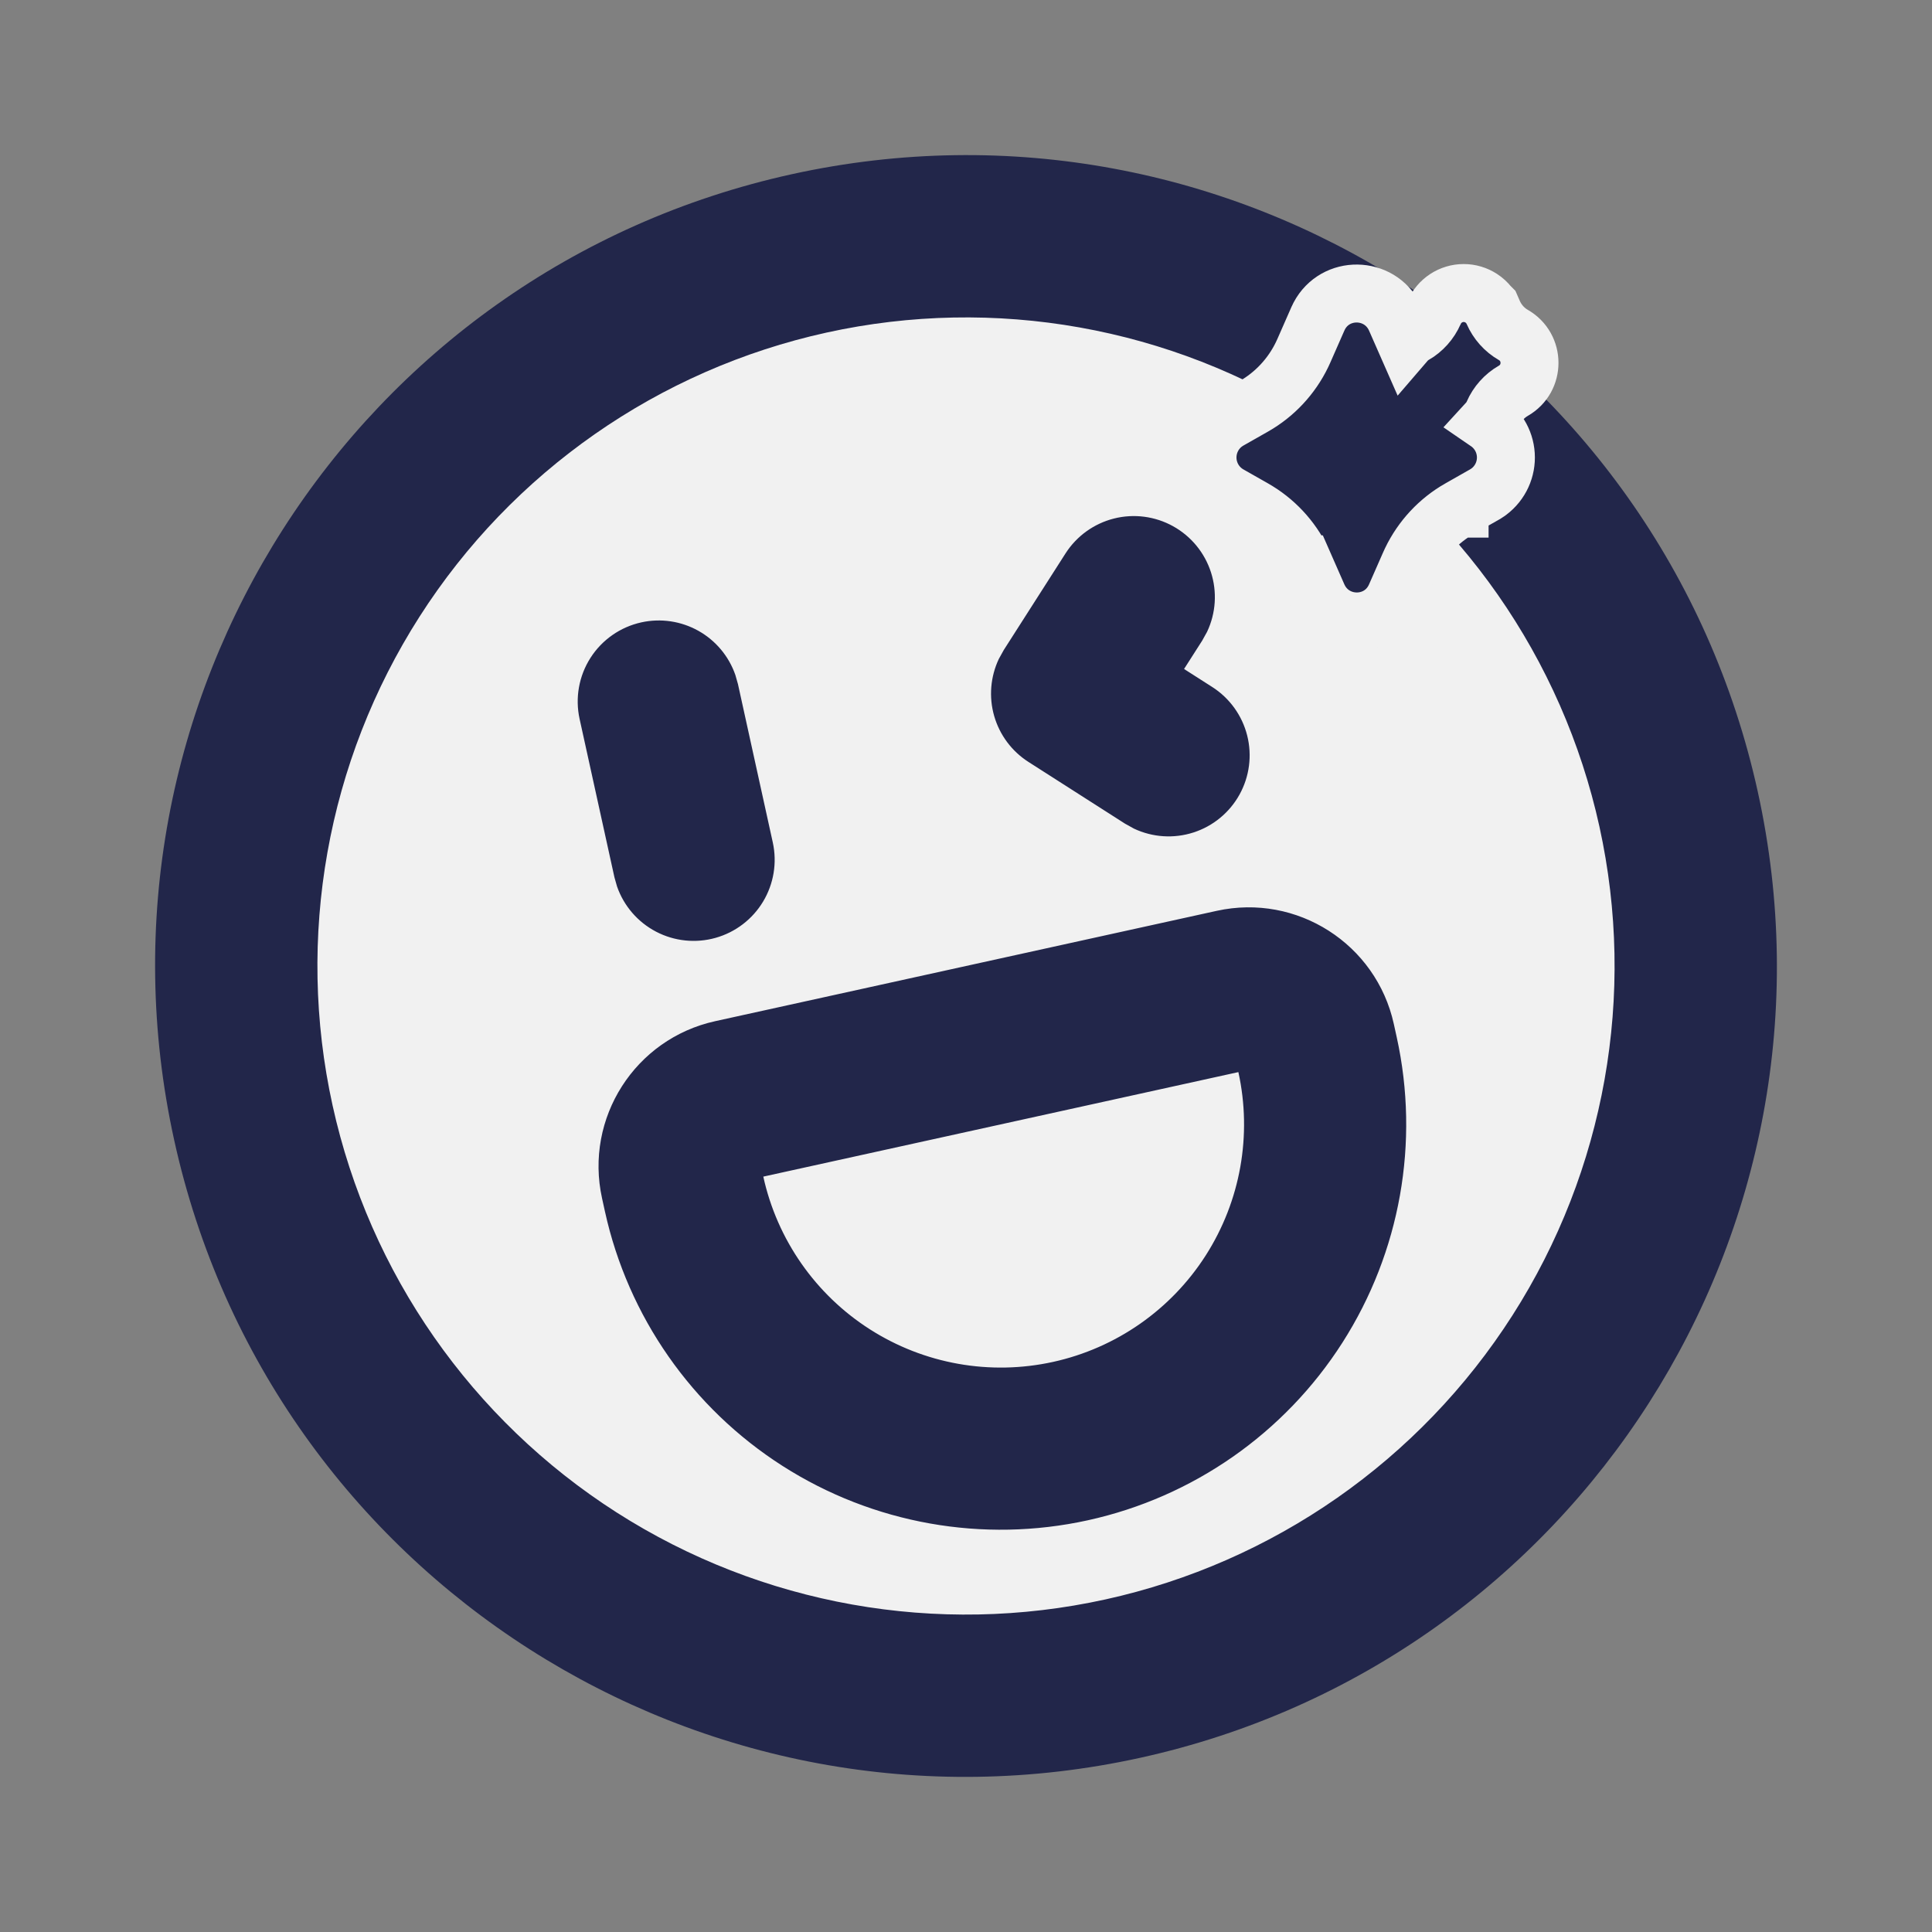 <svg width="300" height="300" viewBox="0 0 300 300" fill="none" xmlns="http://www.w3.org/2000/svg">
<rect x="0" y="0" width="300" height="300" fill="#808080" stroke="none"/>
<path d="M71.888 72.029L120.903 42.55C185.211 18.045 264.63 72.029 264.077 149.965C263.524 227.901 172.497 264.75 138.223 266.04C110.805 267.071 82.575 245.588 71.888 234.718L35.587 178.154L42.958 125.46L71.888 72.029Z" fill="#F1F1F1" stroke="black"/>
<path d="M122.95 27.05C190.855 12.111 258.01 55.045 272.95 122.95C287.89 190.855 244.955 258.01 177.05 272.95C109.145 287.89 41.99 244.955 27.05 177.05C12.111 109.145 55.044 41.99 122.95 27.05ZM128.36 51.64C102.273 57.38 79.535 73.247 65.147 95.751C50.76 118.256 45.901 145.554 51.64 171.64C57.38 197.727 73.247 220.465 95.751 234.853C118.256 249.241 145.554 254.099 171.64 248.36C197.727 242.62 220.465 226.753 234.853 204.249C249.24 181.744 254.099 154.446 248.36 128.36C242.62 102.273 226.753 79.535 204.249 65.147C181.744 50.76 154.446 45.901 128.36 51.64ZM188.938 141.433C201.381 138.696 213.693 146.557 216.433 159.012L216.885 161.065C220.472 177.369 217.435 194.43 208.443 208.495C199.451 222.561 185.239 232.478 168.935 236.065C152.631 239.652 135.57 236.615 121.505 227.623C107.439 218.631 97.522 204.419 93.935 188.115L93.484 186.062C90.746 173.619 98.607 161.307 111.062 158.567L188.938 141.433ZM192.295 166.475L118.525 182.705C120.677 192.488 126.628 201.014 135.067 206.41C143.506 211.805 153.743 213.627 163.525 211.475C173.308 209.323 181.835 203.372 187.23 194.933C192.625 186.494 194.447 176.257 192.295 166.475ZM99.59 96.64C102.601 95.978 105.751 96.444 108.442 97.95C111.133 99.456 113.177 101.897 114.187 104.811L114.59 106.23L120 130.82C120.686 133.955 120.149 137.233 118.499 139.985C116.849 142.737 114.211 144.755 111.123 145.627C108.035 146.499 104.731 146.159 101.885 144.676C99.04 143.193 96.867 140.68 95.813 137.65L95.41 136.23L90 111.64C89.283 108.38 89.89 104.967 91.688 102.154C93.487 99.341 96.329 97.358 99.59 96.64ZM165.46 85.925C167.187 83.233 169.874 81.3 172.976 80.517C176.077 79.735 179.36 80.163 182.157 81.713C184.955 83.264 187.057 85.821 188.038 88.865C189.018 91.91 188.803 95.213 187.436 98.105L186.67 99.485L183.86 103.88L188.255 106.69C190.947 108.417 192.88 111.105 193.662 114.206C194.445 117.307 194.017 120.59 192.467 123.388C190.916 126.185 188.359 128.288 185.315 129.268C182.27 130.248 178.967 130.033 176.075 128.666L174.695 127.9L159.695 118.31C157.112 116.659 155.221 114.122 154.375 111.175C153.53 108.228 153.789 105.075 155.104 102.305L155.87 100.925L165.46 85.925Z" fill="#22264A"/>
<path d="M204.633 49.524L204.632 49.526L202.483 54.414L202.19 55.053C200.551 58.448 197.932 61.251 194.69 63.095L190.848 65.277L190.724 65.347L190.604 65.425L190.38 65.573L190.259 65.652L190.144 65.738C189.26 66.402 188.561 67.274 188.103 68.273C187.646 69.271 187.444 70.367 187.513 71.461C187.583 72.555 187.923 73.616 188.504 74.549C189.085 75.481 189.891 76.257 190.851 76.802C190.853 76.802 190.855 76.803 190.856 76.805L194.654 78.963L195.254 79.319C198.431 81.279 200.95 84.175 202.468 87.63C202.469 87.63 202.469 87.63 202.469 87.63L204.632 92.552L204.686 92.674L204.746 92.792L204.869 93.031L204.931 93.153L205 93.27C207.674 97.794 214.496 97.572 216.704 92.553L216.704 92.552L218.853 87.664L219.146 87.025C220.785 83.63 223.403 80.828 226.645 78.984C226.645 78.984 226.646 78.984 226.646 78.984C226.646 78.983 226.647 78.983 226.647 78.983L230.488 76.801L230.613 76.73L230.732 76.652L230.956 76.505L231.077 76.426L231.193 76.339C232.076 75.676 232.776 74.803 233.233 73.805C233.691 72.806 233.893 71.711 233.823 70.617C233.753 69.523 233.414 68.461 232.832 67.528C232.35 66.754 231.712 66.088 230.96 65.573C231.329 65.171 231.63 64.711 231.852 64.211L231.857 64.199L231.862 64.186C232.509 62.7 233.609 61.473 234.988 60.68C238.337 58.763 238.337 53.927 234.989 52.01C233.61 51.217 232.511 49.991 231.864 48.505L231.528 47.733L231.212 47.414C230.879 46.989 230.477 46.618 230.018 46.318C229.207 45.786 228.255 45.5 227.279 45.5C226.304 45.5 225.352 45.786 224.541 46.318C223.73 46.849 223.096 47.602 222.707 48.479L222.702 48.492L222.696 48.504C222.049 49.993 220.948 51.221 219.567 52.015L219.56 52.018C219.069 52.301 218.634 52.664 218.27 53.087L216.704 49.526L216.651 49.404L216.59 49.286L216.468 49.046L216.406 48.925L216.336 48.808C213.663 44.283 206.84 44.506 204.633 49.524Z" fill="#22264A" stroke="#F1F1F1" stroke-width="9" stroke-miterlimit="16"/>
</svg>
